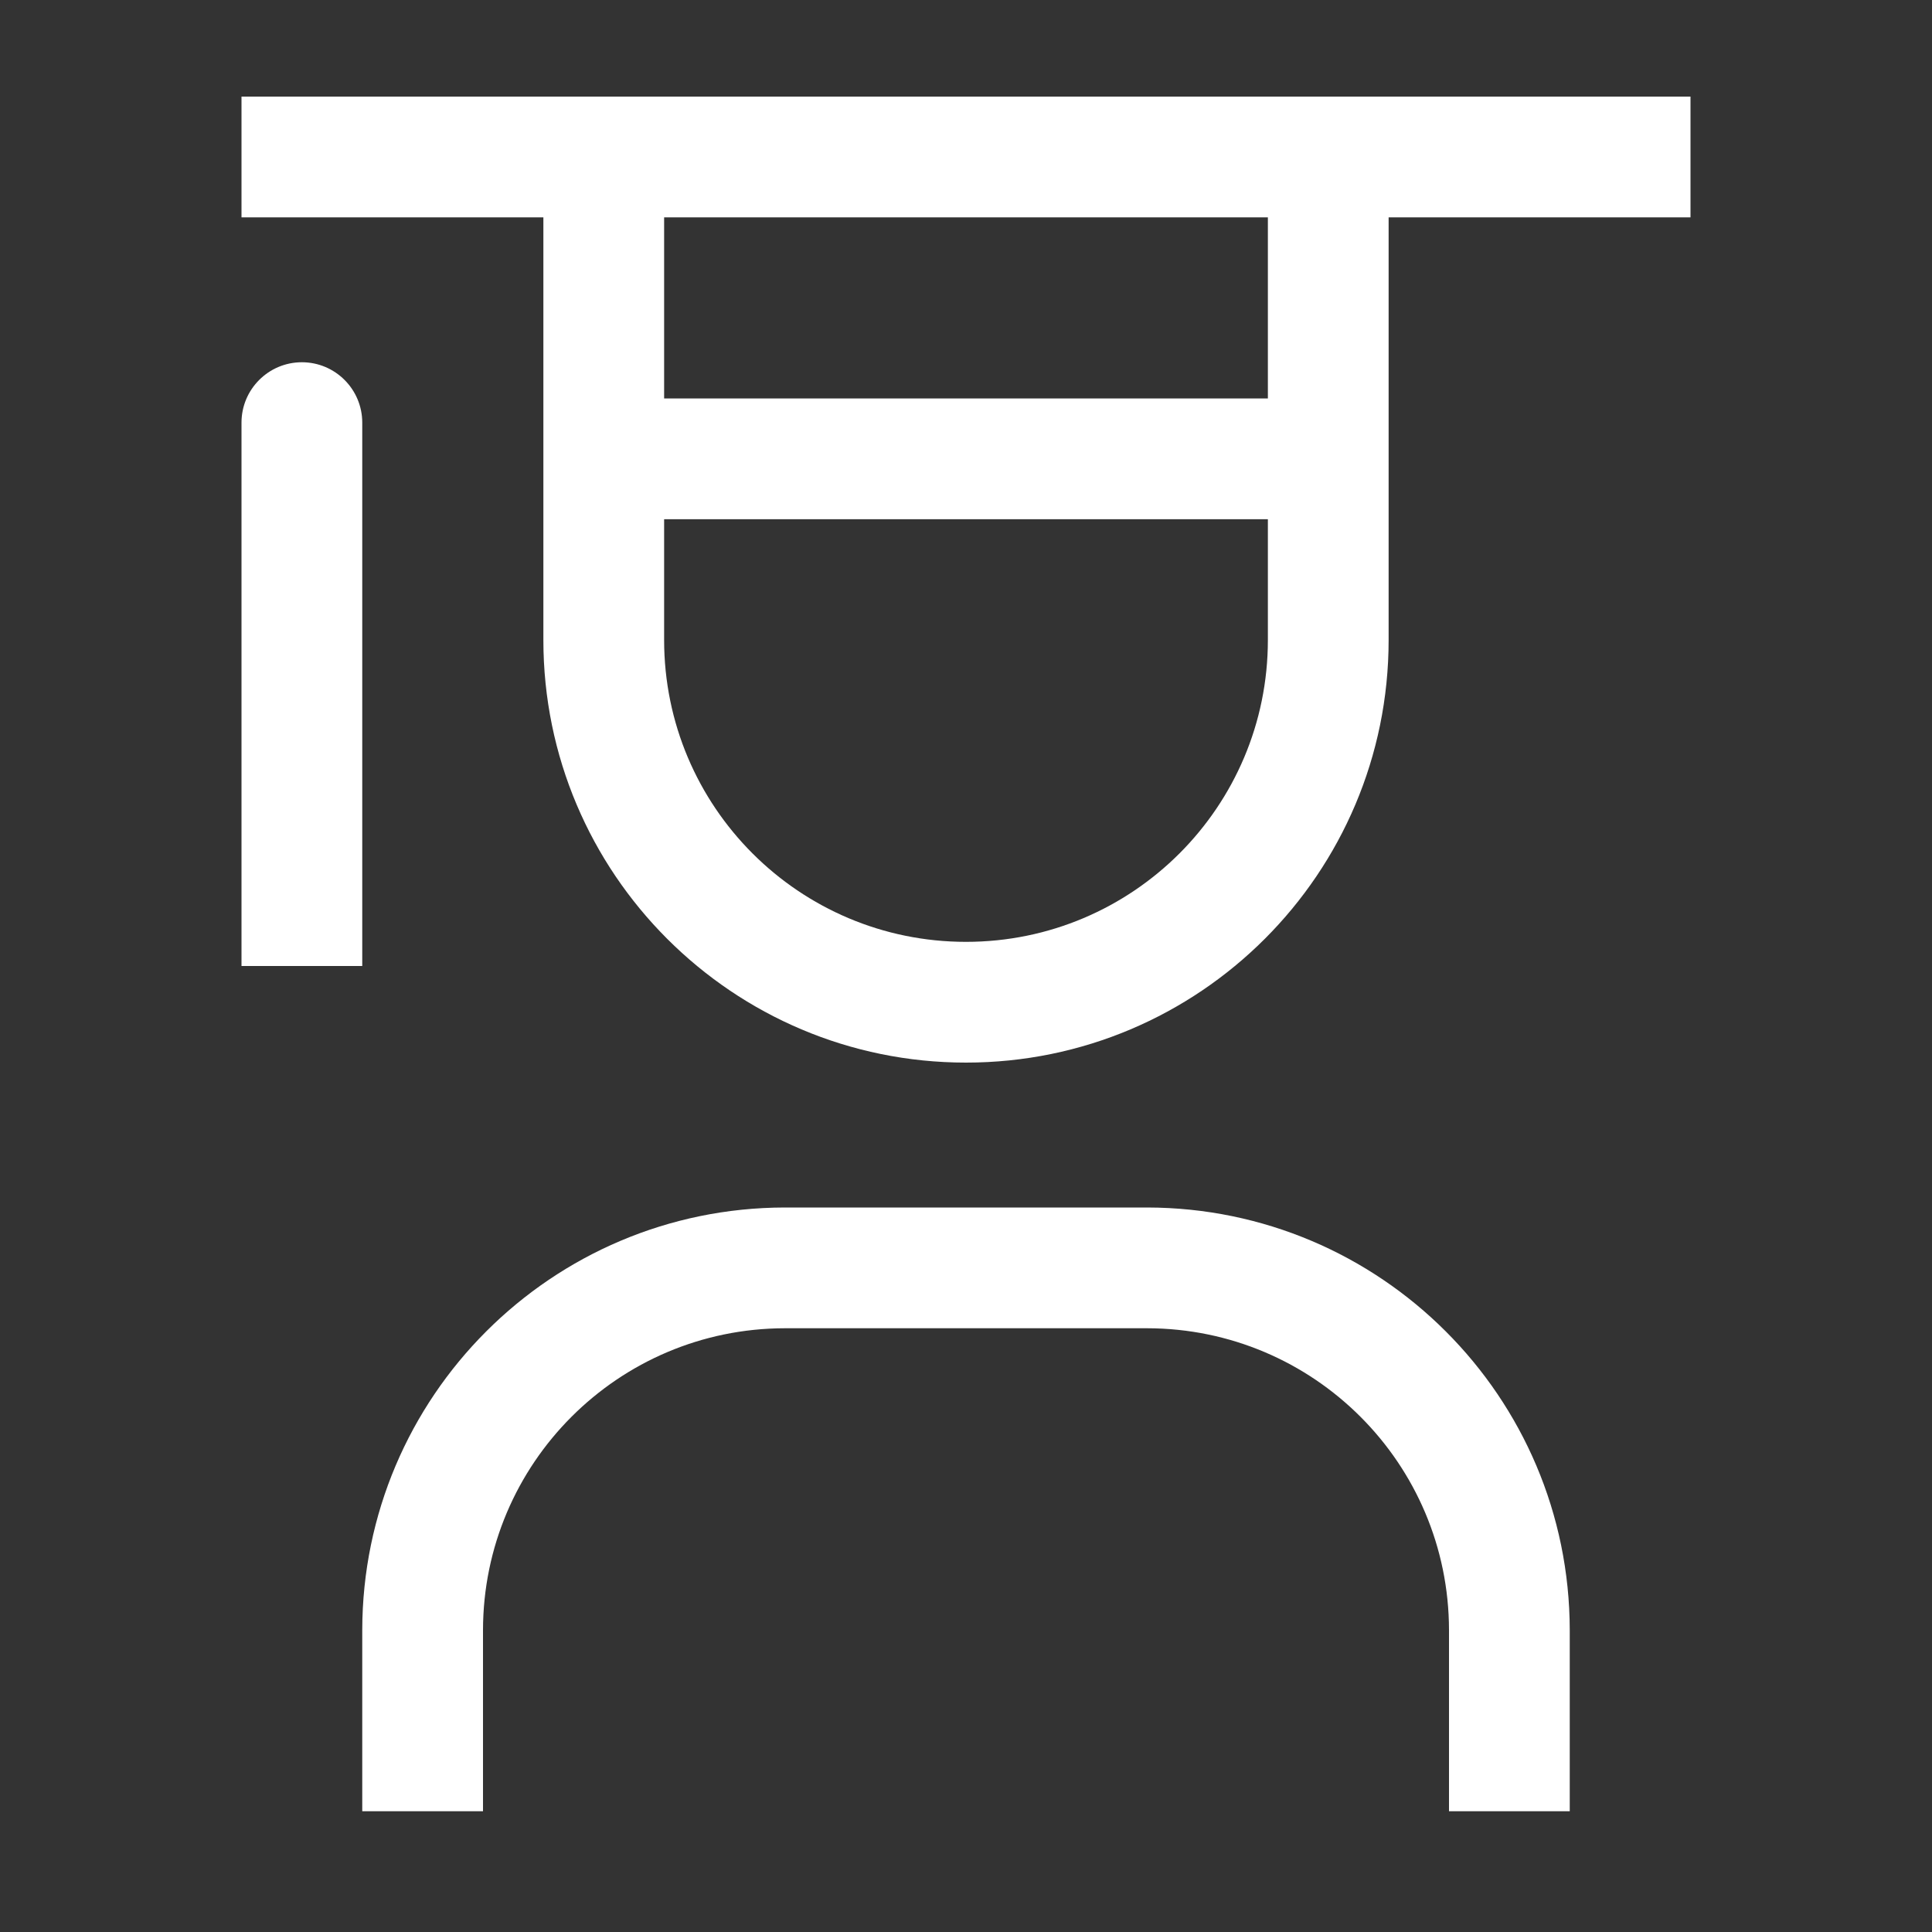 <svg width="20" height="20" viewBox="0 0 20 20" fill="none" xmlns="http://www.w3.org/2000/svg">
<rect x="0" y="0" width="20" height="20" fill="#333333" stroke="none"/>
<path fill-rule="evenodd" clip-rule="evenodd" d="M2.5 1V2.25H5.625V6.625C5.625 9.041 7.584 11 10 11C12.416 11 14.375 9.041 14.375 6.625V2.25H17.5V1H2.5ZM6.875 2.25H13.125V4.125H6.875V2.25ZM6.875 6.625C6.875 8.351 8.274 9.75 10 9.75C11.726 9.75 13.125 8.351 13.125 6.625V5.375H6.875V6.625ZM16.25 18.75H15V16.875C14.998 15.15 13.6 13.752 11.875 13.75H8.125C6.4 13.752 5.002 15.15 5 16.875V18.75H3.75V16.875C3.753 14.46 5.71 12.503 8.125 12.5H11.875C14.29 12.503 16.247 14.46 16.25 16.875V18.75ZM2.5 4.375C2.5 4.03 2.78 3.75 3.125 3.75C3.47 3.75 3.75 4.03 3.75 4.375V10H2.5V4.375Z" fill="white"/>
</svg>
